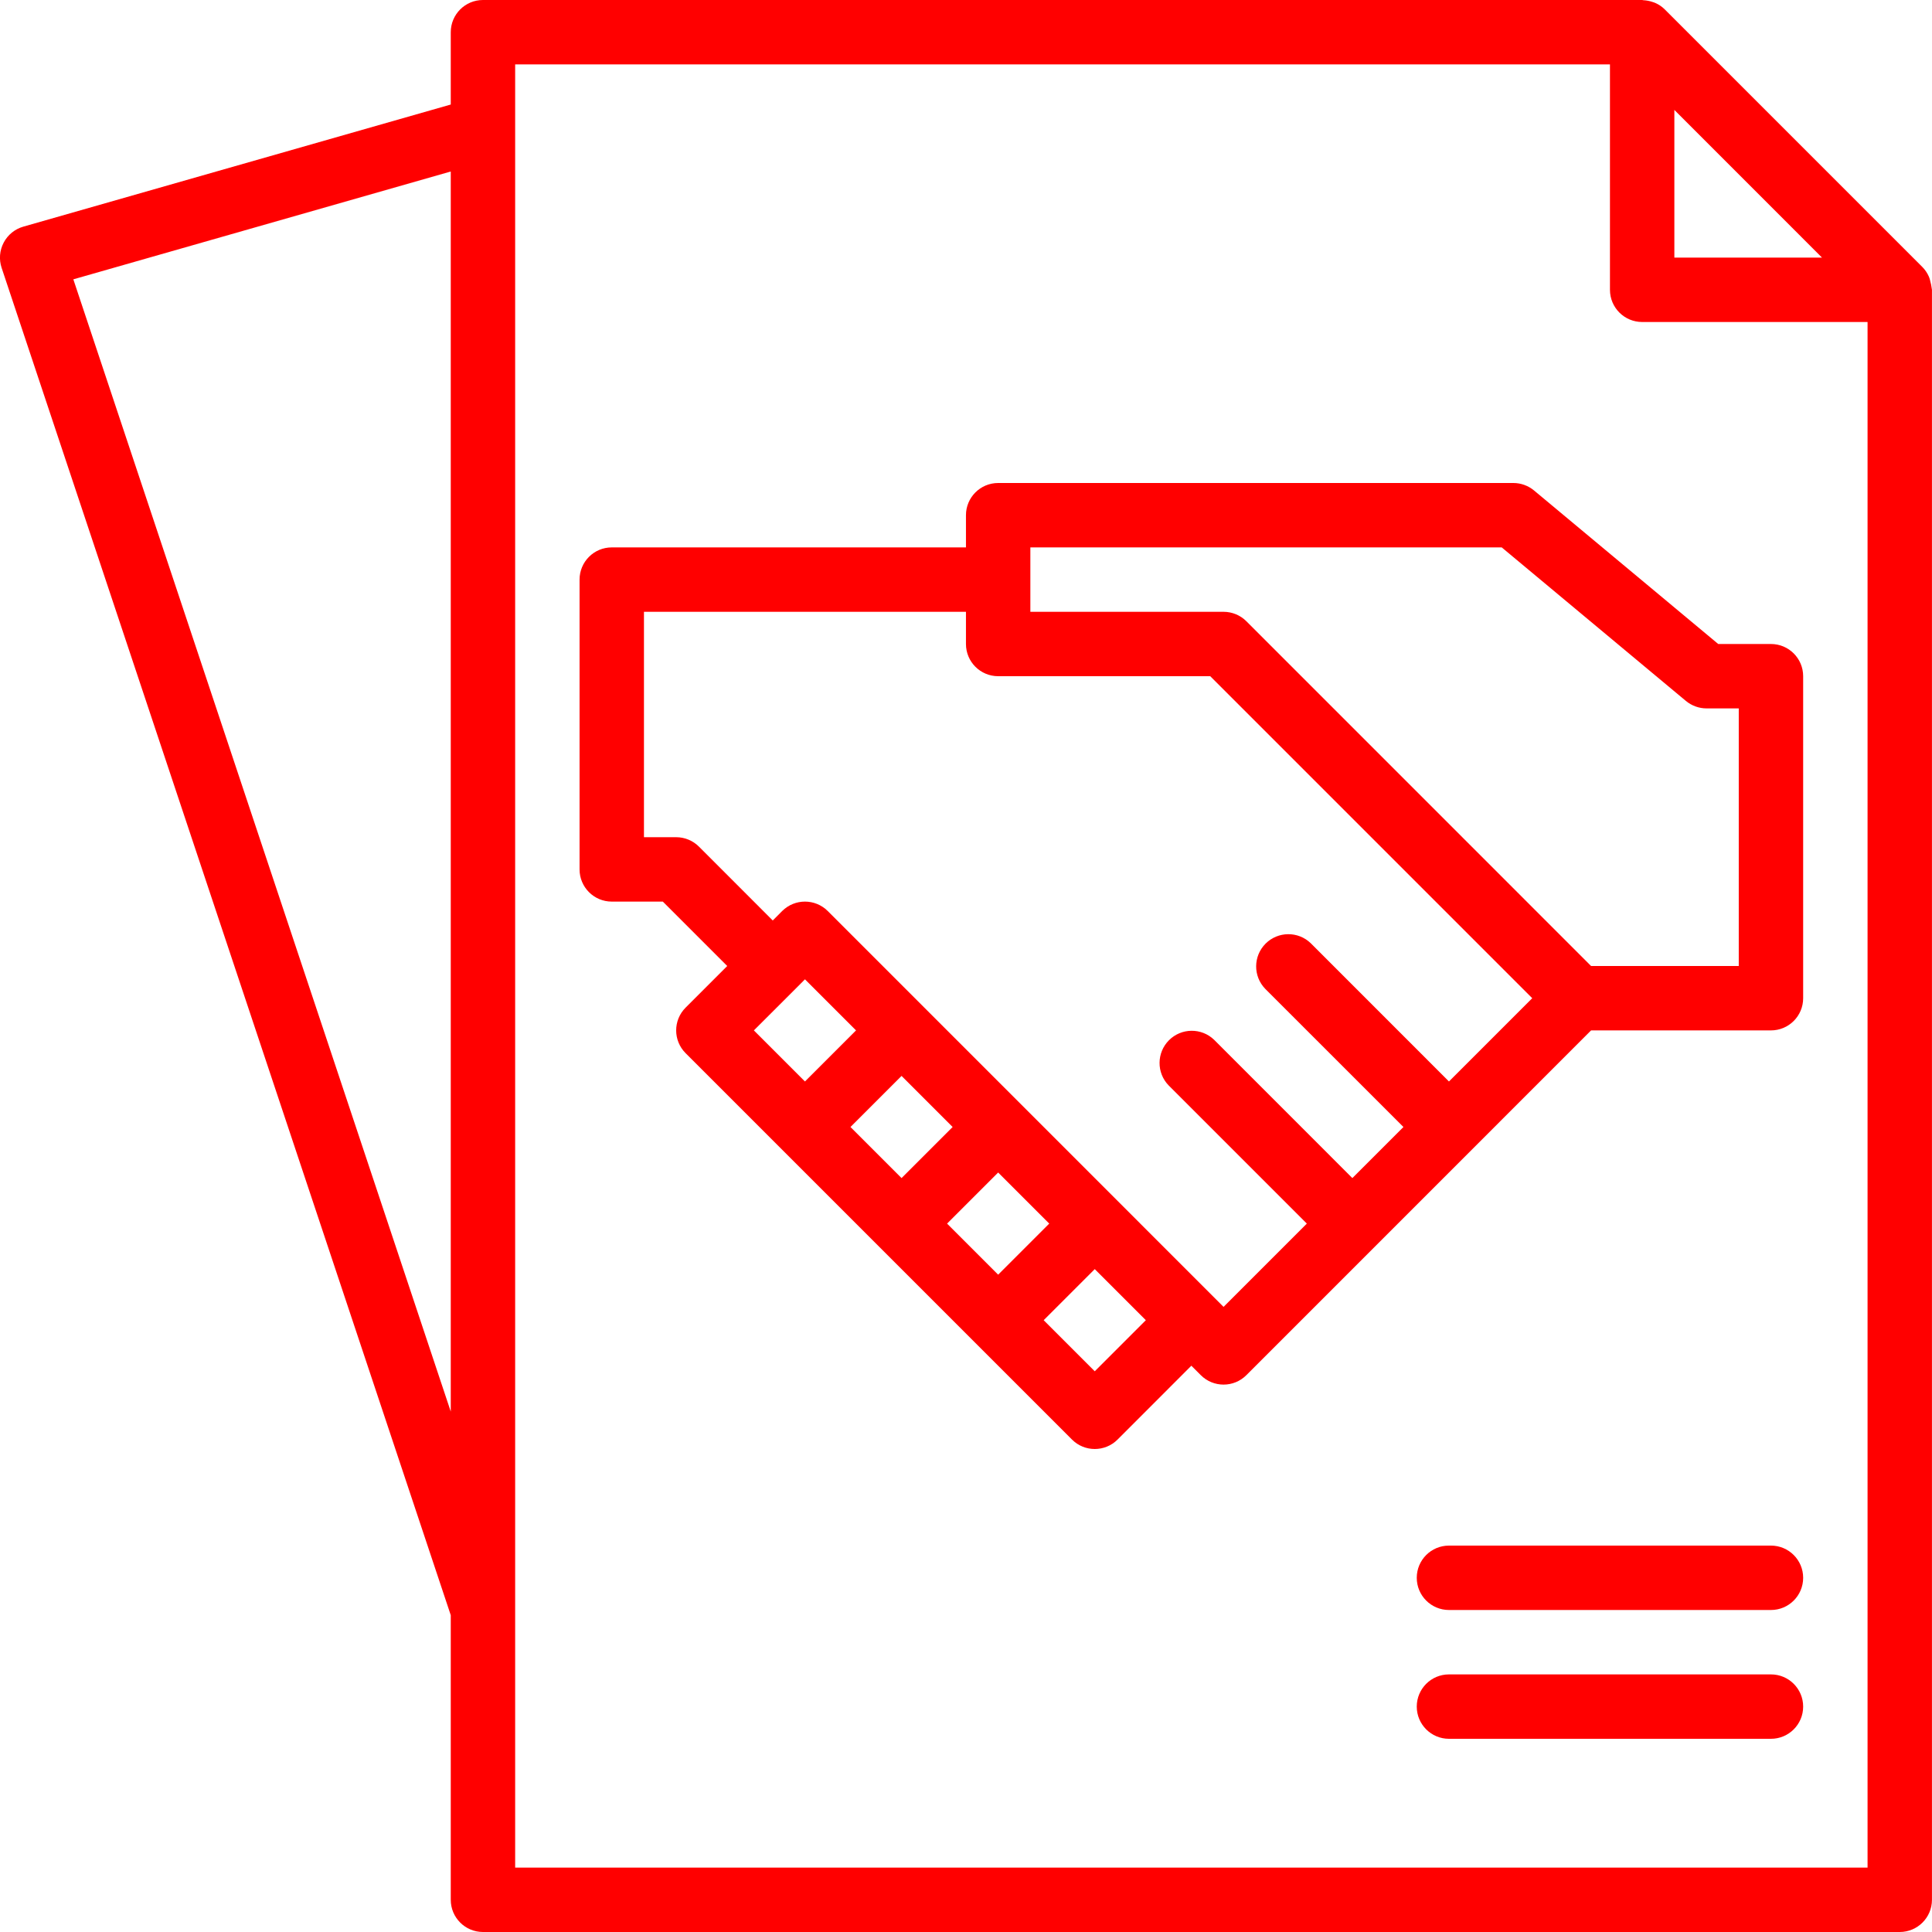 <svg width="48" height="48" viewBox="0 0 48 48" fill="none" xmlns="http://www.w3.org/2000/svg">
<path d="M43.999 16H42.689L38.112 12.185C37.968 12.066 37.787 12 37.599 12H24.799C24.357 12 23.999 12.358 23.999 12.8V13.6H15.199C14.757 13.6 14.399 13.958 14.399 14.4V21.6C14.399 22.042 14.757 22.4 15.199 22.4H16.468L18.068 24L17.034 25.034C16.721 25.347 16.721 25.853 17.034 26.166L26.634 35.766C26.946 36.078 27.452 36.078 27.765 35.766L29.599 33.931L29.834 34.166C30.146 34.478 30.652 34.478 30.965 34.166L39.53 25.6H43.999C44.441 25.6 44.799 25.242 44.799 24.8V16.8C44.799 16.358 44.441 16 43.999 16ZM19.765 24.566L19.999 24.331L21.268 25.6L19.999 26.869L18.73 25.6L19.765 24.566ZM22.399 26.731L23.668 28L22.399 29.269L21.13 28L22.399 26.731ZM24.799 29.131L26.068 30.4L24.799 31.669L23.53 30.4L24.799 29.131ZM27.199 34.069L25.93 32.8L27.199 31.531L28.468 32.8L27.199 34.069ZM35.999 26.869L32.565 23.434C32.251 23.131 31.752 23.136 31.443 23.444C31.135 23.753 31.13 24.252 31.433 24.566L34.868 28L33.599 29.269L30.165 25.834C29.851 25.531 29.352 25.535 29.043 25.844C28.735 26.153 28.73 26.652 29.034 26.966L32.468 30.4L30.399 32.469L20.565 22.634C20.252 22.322 19.746 22.322 19.433 22.634L19.199 22.869L17.365 21.034C17.215 20.884 17.011 20.8 16.799 20.8H15.999V15.2H23.999V16C23.999 16.442 24.357 16.8 24.799 16.8H30.068L38.068 24.8L35.999 26.869ZM43.199 24H39.53L30.965 15.434C30.815 15.284 30.611 15.2 30.399 15.2H25.599V13.6H37.31L41.886 17.415C42.03 17.534 42.212 17.6 42.399 17.6H43.199V24Z" fill="#FF0000"/>
<path d="M43.999 38.4H35.999C35.557 38.4 35.199 38.758 35.199 39.2C35.199 39.642 35.557 40 35.999 40H43.999C44.441 40 44.799 39.642 44.799 39.2C44.799 38.758 44.441 38.4 43.999 38.4Z" fill="#FF0000"/>
<path d="M43.999 41.6H35.999C35.557 41.6 35.199 41.958 35.199 42.4C35.199 42.842 35.557 43.2 35.999 43.2H43.999C44.441 43.2 44.799 42.842 44.799 42.4C44.799 41.958 44.441 41.6 43.999 41.6Z" fill="#FF0000"/>
<path d="M47.947 6.943C47.939 6.918 47.932 6.894 47.921 6.869C47.882 6.782 47.828 6.702 47.761 6.634L41.361 0.234C41.294 0.167 41.215 0.113 41.127 0.074C41.102 0.062 41.077 0.056 41.047 0.046C40.982 0.024 40.913 0.011 40.844 0.006C40.833 0.009 40.817 0 40.799 0H11.999C11.557 0 11.199 0.358 11.199 0.8V2.597L0.579 5.631C0.37 5.691 0.193 5.834 0.092 6.027C-0.01 6.22 -0.029 6.446 0.04 6.653L11.199 40.129V47.2C11.199 47.642 11.557 48 11.999 48H47.199C47.64 48 47.999 47.642 47.999 47.2V7.2C47.988 7.113 47.971 7.027 47.947 6.943ZM45.267 6.4H41.599V2.731L45.267 6.4ZM1.822 6.94L11.199 4.261V35.07L1.822 6.94ZM12.799 46.4V1.6H39.999V7.2C39.999 7.642 40.357 8 40.799 8H46.399V46.4H12.799Z" fill="#FF0000"/>
</svg>
